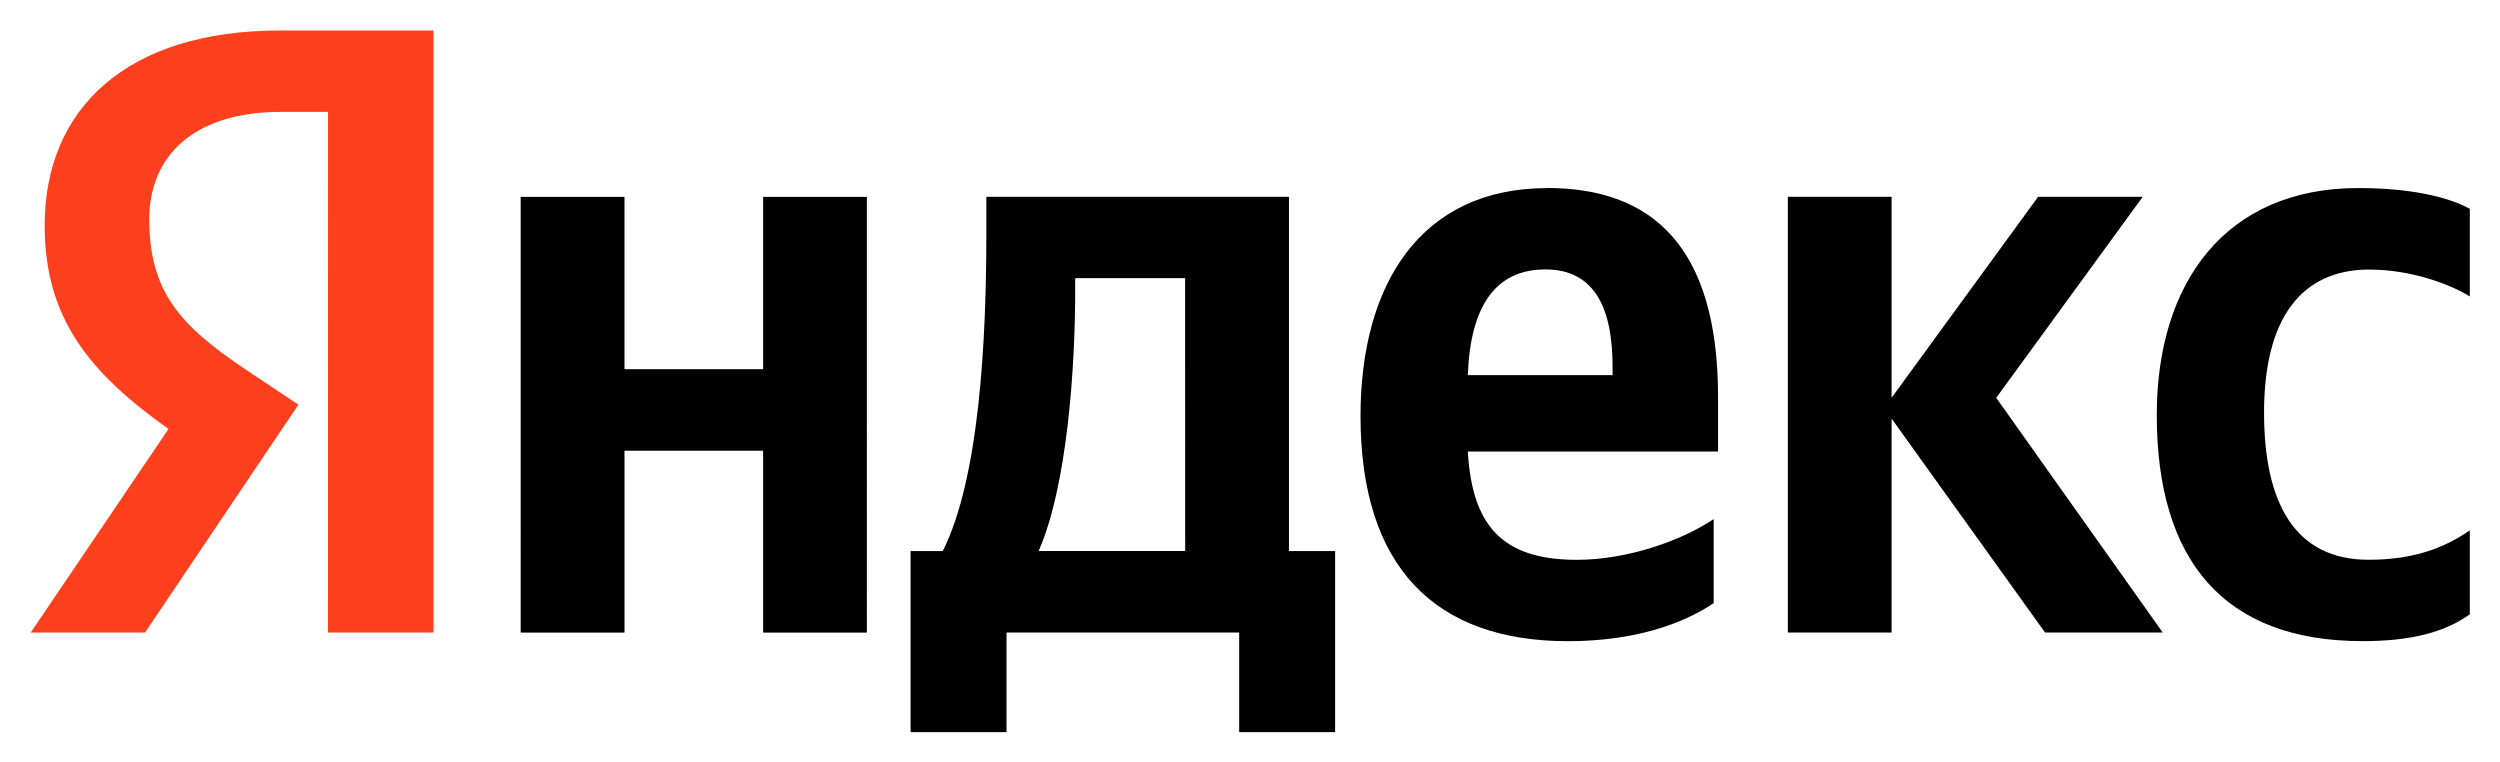 <svg width="82" height="25" fill="none" xmlns="http://www.w3.org/2000/svg"><g clip-path="url(#clip0_2382_44466)"><mask id="a" style="mask-type:luminance" maskUnits="userSpaceOnUse" x="-19" y="-19" width="120" height="63"><path d="M100.882-18.87H-18.875v62.754h119.757V-18.87z" fill="#fff"/></mask><g mask="url(#a)"><path d="M10.76 3.67H9.216c-2.832 0-4.32 1.42-4.32 3.524 0 2.387 1.03 3.494 3.146 4.916l1.745 1.165-5.03 7.473h-3.75l4.52-6.678c-2.603-1.846-4.062-3.637-4.062-6.677C1.465 3.586 4.125 1 9.188 1h5.03v19.748h-3.46L10.76 3.67z" fill="#FC3F1D"/><path d="M42.278 6.455h-9.926v1.223c0 3.494-.229 8.012-1.43 10.398h-1.055v5.939h3.147v-3.267h7.631v3.267h3.147v-5.939h-1.514V6.456zm-3.404 11.617h-4.806c.944-2.156 1.198-6.052 1.198-8.525v-.425h3.605l.003 8.95zM25.03 12.11h-4.547V6.458h-3.405V20.75h3.405v-5.966h4.547v5.966h3.403V6.457H25.03v5.654zm52.69-3.268c1.318 0 2.604.455 3.29.882V6.849c-.718-.397-1.974-.681-3.66-.681-4.348 0-6.608 3.097-6.608 7.444 0 4.774 2.203 7.417 6.75 7.417 1.573 0 2.688-.284 3.518-.88v-2.755c-.857.599-1.887.966-3.317.966-2.432 0-3.432-1.875-3.432-4.83 0-3.098 1.23-4.69 3.46-4.69m-7.439-2.385H66.85l-4.806 6.593V6.455h-3.403v14.293h3.403V13.73l5.035 7.018h3.86l-5.463-7.7 4.806-6.593zM50.746 6.17c-4.147 0-6.121 3.155-6.121 7.474 0 4.972 2.46 7.387 6.808 7.387 2.174 0 3.775-.568 4.776-1.25v-2.754c-1.059.71-2.831 1.335-4.49 1.335-2.488 0-3.433-1.165-3.575-3.552h8.208v-1.796c0-4.973-2.203-6.848-5.606-6.848m2.146 6.138h-4.748c.086-2.276.914-3.467 2.546-3.467 1.687 0 2.202 1.392 2.202 3.183v.284z" fill="#000"/></g></g><defs><clipPath id="clip0_2382_44466"><path fill="#fff" d="M0 0h82v25H0z"/></clipPath></defs></svg>